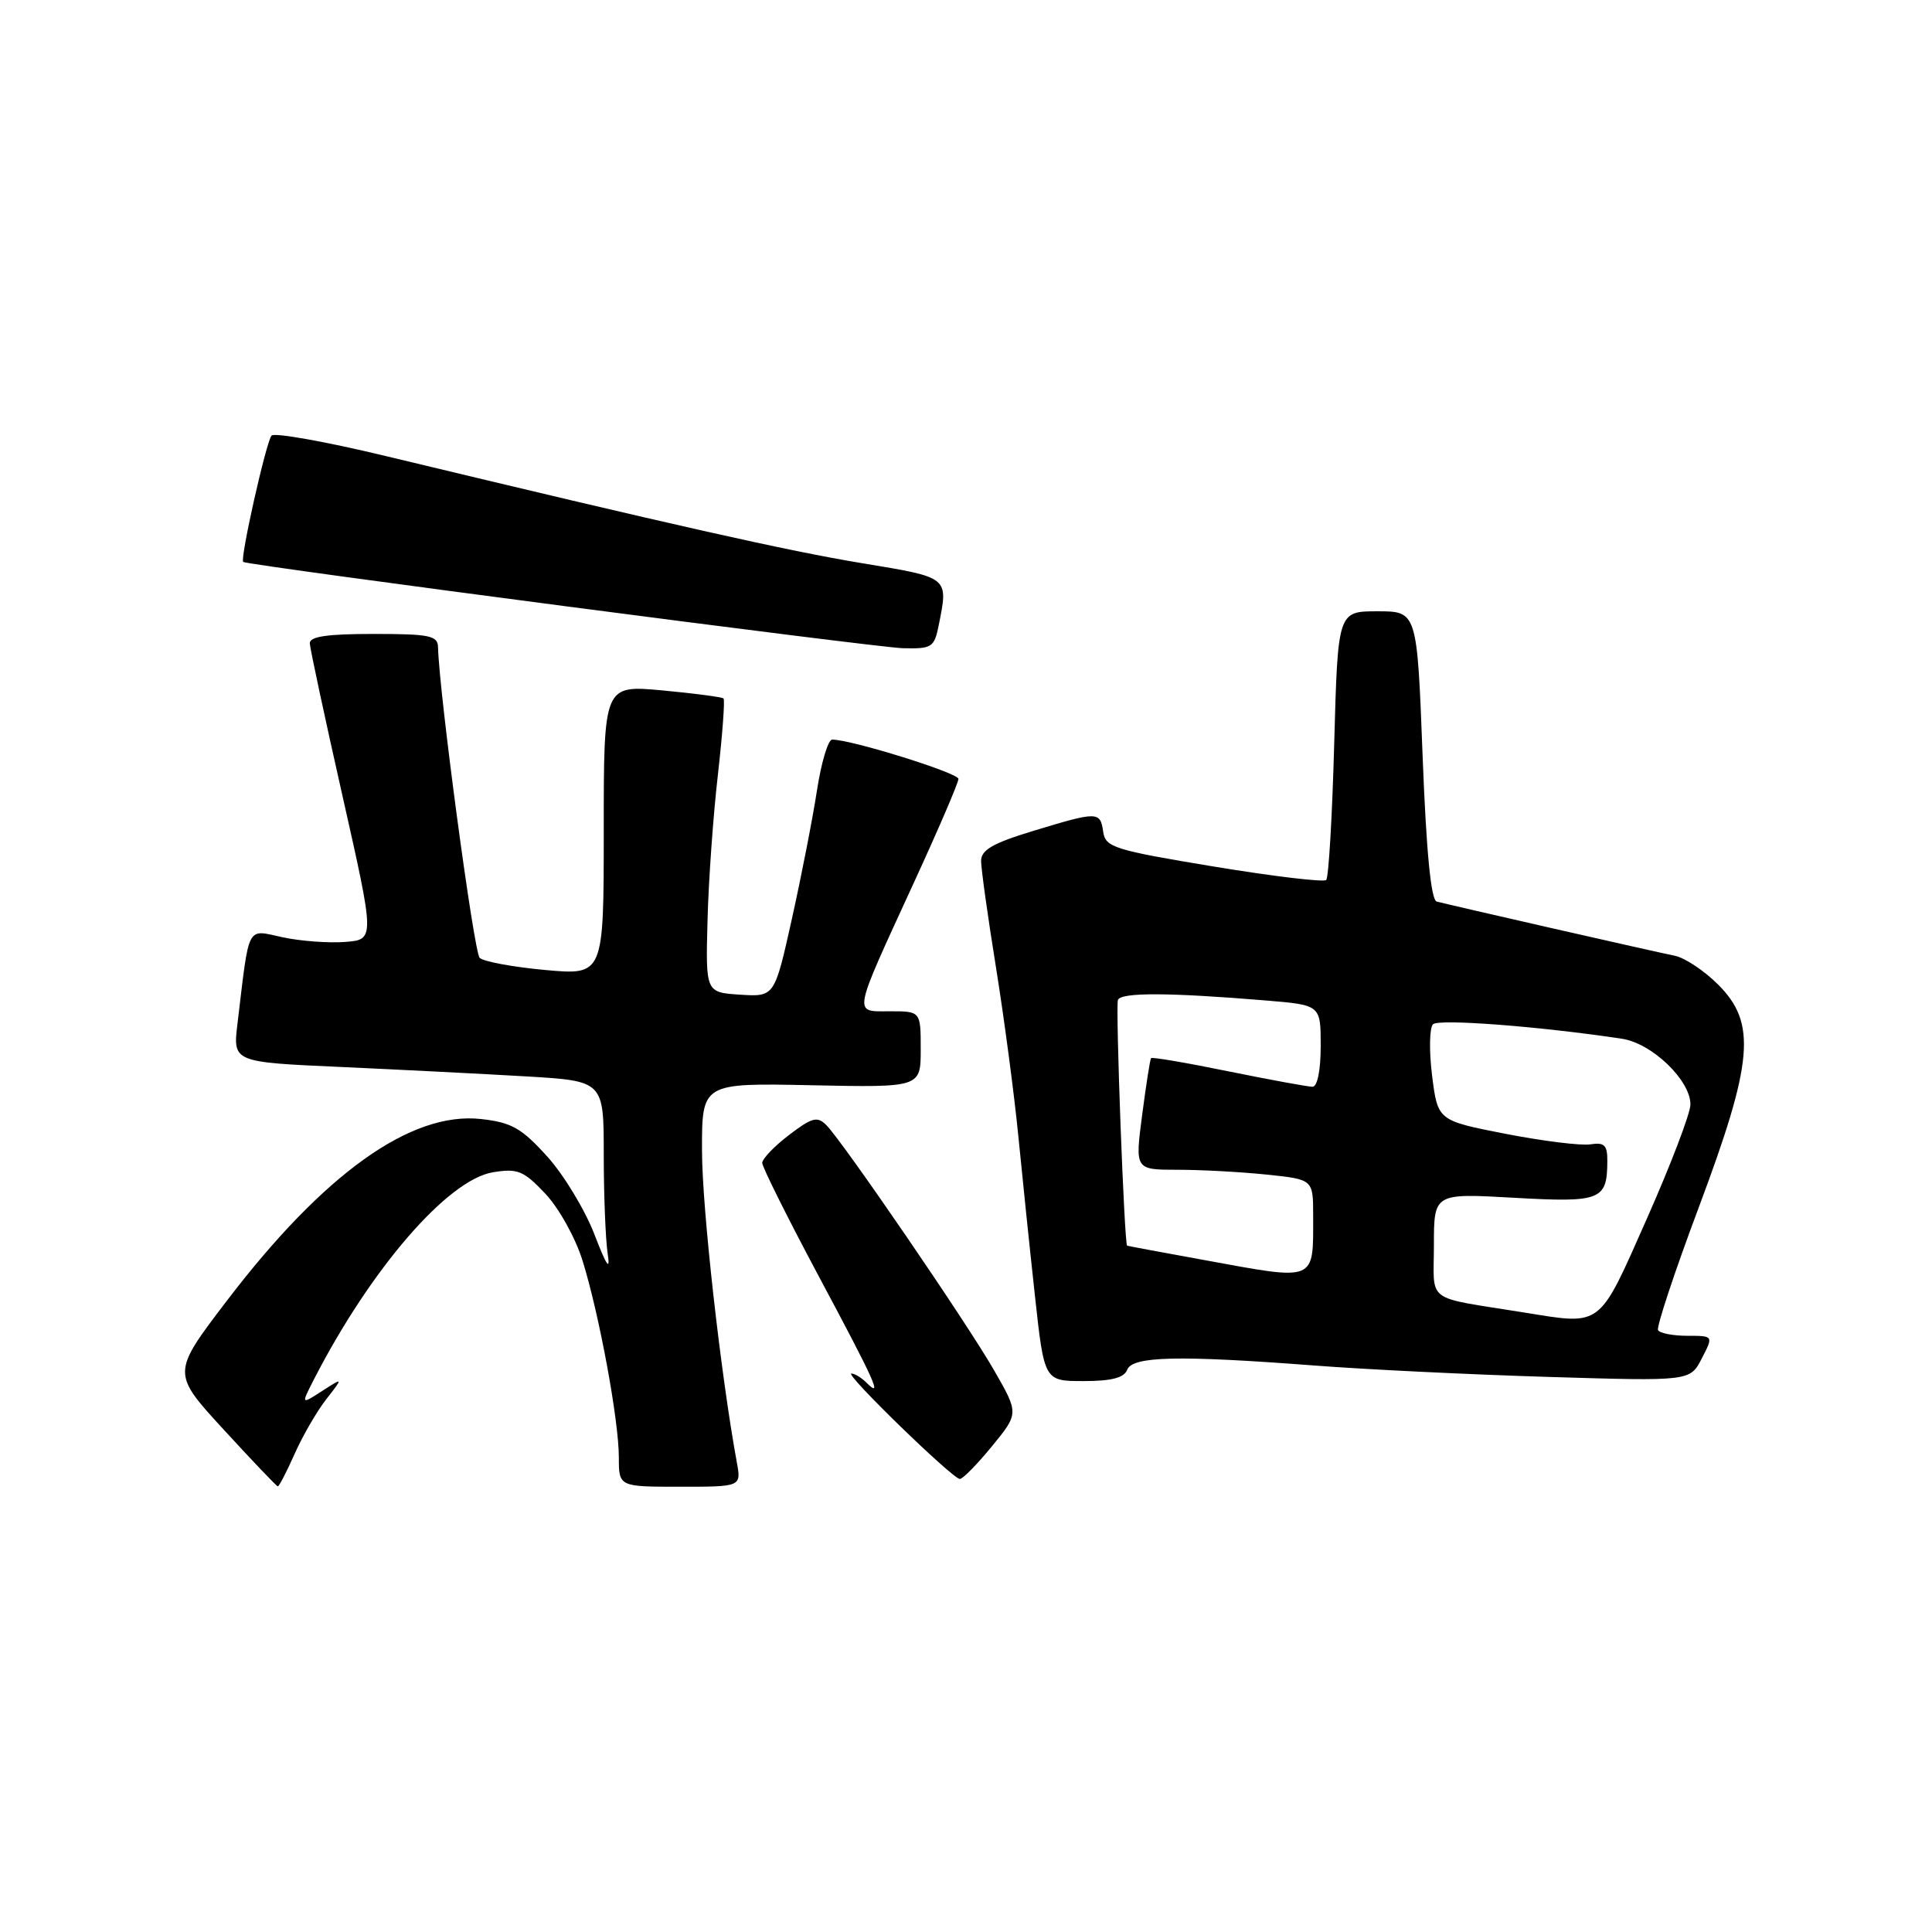 <?xml version="1.0" encoding="UTF-8" standalone="no"?>
<!DOCTYPE svg PUBLIC "-//W3C//DTD SVG 1.1//EN" "http://www.w3.org/Graphics/SVG/1.1/DTD/svg11.dtd" >
<svg xmlns="http://www.w3.org/2000/svg" xmlns:xlink="http://www.w3.org/1999/xlink" version="1.1" viewBox="0 0 256 256">
 <g >
 <path fill="currentColor"
d=" M 39.03 192.67 C 40.08 190.29 41.97 187.03 43.22 185.42 C 45.50 182.50 45.50 182.50 42.69 184.31 C 39.89 186.12 39.89 186.12 41.58 182.81 C 49.12 168.12 59.33 156.31 65.33 155.33 C 68.60 154.80 69.38 155.12 72.27 158.18 C 74.08 160.11 76.26 164.04 77.20 167.07 C 79.42 174.23 82.00 188.23 82.00 193.11 C 82.00 197.00 82.00 197.00 90.11 197.00 C 98.23 197.00 98.23 197.00 97.63 193.75 C 95.50 182.13 93.03 160.11 93.02 152.50 C 93.00 143.50 93.00 143.50 107.50 143.80 C 122.00 144.10 122.00 144.10 122.00 139.05 C 122.00 134.00 122.00 134.00 117.93 134.00 C 113.02 134.00 112.86 134.88 121.10 116.94 C 124.35 109.88 127.00 103.70 127.00 103.21 C 127.00 102.42 112.81 98.00 110.27 98.00 C 109.73 98.00 108.82 101.04 108.25 104.75 C 107.68 108.46 106.18 116.13 104.92 121.80 C 102.63 132.09 102.63 132.09 98.07 131.80 C 93.50 131.50 93.50 131.50 93.75 122.00 C 93.88 116.78 94.50 108.09 95.12 102.70 C 95.73 97.31 96.07 92.75 95.87 92.55 C 95.67 92.36 92.01 91.88 87.75 91.48 C 80.00 90.77 80.00 90.77 80.00 110.00 C 80.00 129.23 80.00 129.23 72.25 128.53 C 67.99 128.14 64.08 127.42 63.56 126.92 C 62.79 126.18 58.19 91.86 58.04 85.75 C 58.01 84.22 56.91 84.00 49.50 84.00 C 43.34 84.00 41.01 84.34 41.05 85.25 C 41.08 85.94 43.03 95.05 45.39 105.50 C 49.67 124.50 49.67 124.50 45.75 124.81 C 43.59 124.98 39.87 124.71 37.48 124.20 C 32.60 123.16 33.08 122.24 31.47 135.62 C 30.85 140.74 30.85 140.74 45.17 141.38 C 53.05 141.74 64.11 142.30 69.75 142.63 C 80.00 143.24 80.00 143.24 80.00 152.99 C 80.00 158.36 80.24 164.27 80.52 166.12 C 80.89 168.51 80.38 167.76 78.77 163.58 C 77.52 160.32 74.70 155.66 72.50 153.23 C 69.11 149.48 67.78 148.73 63.77 148.28 C 54.46 147.23 42.88 155.52 29.98 172.46 C 22.76 181.94 22.76 181.94 29.63 189.42 C 33.41 193.54 36.64 196.93 36.81 196.95 C 36.97 196.98 37.97 195.05 39.03 192.67 Z  M 131.43 191.65 C 135.00 187.29 135.00 187.29 131.75 181.62 C 128.20 175.41 111.74 151.36 109.50 149.09 C 108.30 147.88 107.61 148.06 104.55 150.39 C 102.60 151.88 101.00 153.55 101.00 154.09 C 101.00 154.64 104.38 161.41 108.50 169.13 C 116.05 183.26 117.01 185.41 114.80 183.20 C 114.14 182.54 113.24 182.00 112.81 182.00 C 111.86 182.00 126.19 195.92 127.18 195.97 C 127.56 195.99 129.47 194.04 131.43 191.65 Z  M 149.36 181.50 C 150.05 179.70 156.13 179.56 174.20 180.94 C 180.96 181.46 194.92 182.14 205.22 182.45 C 223.94 183.02 223.94 183.02 225.49 180.01 C 227.05 177.00 227.05 177.00 223.58 177.00 C 221.68 177.00 219.93 176.66 219.70 176.25 C 219.47 175.84 221.89 168.53 225.09 160.00 C 232.34 140.64 232.78 135.58 227.66 130.46 C 225.82 128.62 223.23 126.90 221.91 126.64 C 219.20 126.10 192.13 119.93 190.37 119.46 C 189.61 119.25 188.99 112.86 188.50 100.08 C 187.77 81.00 187.77 81.00 182.52 81.00 C 177.27 81.00 177.27 81.00 176.79 98.51 C 176.53 108.14 176.05 116.29 175.73 116.60 C 175.41 116.92 168.70 116.12 160.82 114.82 C 147.63 112.64 146.47 112.27 146.18 110.22 C 145.79 107.50 145.49 107.49 136.91 110.10 C 131.56 111.72 130.00 112.62 130.00 114.08 C 130.00 115.11 130.89 121.48 131.98 128.23 C 133.06 134.98 134.39 145.00 134.93 150.50 C 135.47 156.00 136.46 165.56 137.14 171.75 C 138.37 183.00 138.37 183.00 143.58 183.00 C 147.28 183.00 148.95 182.57 149.36 181.50 Z  M 124.38 82.88 C 125.67 76.40 125.85 76.55 114.25 74.63 C 104.36 73.00 89.16 69.58 51.08 60.42 C 43.14 58.51 36.35 57.30 35.98 57.72 C 35.26 58.55 31.76 74.16 32.23 74.46 C 32.94 74.93 116.01 85.80 119.62 85.89 C 123.48 85.99 123.79 85.79 124.38 82.88 Z  M 202.00 173.92 C 188.60 171.76 190.00 172.80 190.00 165.01 C 190.00 158.11 190.00 158.11 200.59 158.71 C 212.12 159.36 212.95 159.04 212.98 153.89 C 213.00 151.74 212.60 151.34 210.75 151.63 C 209.51 151.83 204.45 151.20 199.50 150.24 C 190.51 148.48 190.51 148.48 189.76 142.53 C 189.35 139.26 189.41 136.19 189.88 135.72 C 190.63 134.97 204.04 136.00 214.92 137.64 C 218.90 138.24 224.01 143.15 223.99 146.36 C 223.98 147.54 221.38 154.35 218.21 161.50 C 211.77 176.04 212.35 175.59 202.00 173.92 Z  M 159.50 166.95 C 154.00 165.95 149.43 165.10 149.35 165.06 C 148.98 164.91 147.80 133.40 148.13 132.50 C 148.51 131.48 154.86 131.50 167.75 132.57 C 175.00 133.17 175.00 133.17 175.00 138.59 C 175.00 141.84 174.56 144.00 173.91 144.00 C 173.31 144.00 168.30 143.08 162.78 141.96 C 157.27 140.83 152.65 140.04 152.52 140.21 C 152.39 140.37 151.86 143.76 151.34 147.75 C 150.39 155.00 150.39 155.00 156.05 155.00 C 159.16 155.00 164.47 155.29 167.85 155.64 C 174.00 156.28 174.00 156.28 174.00 161.06 C 174.00 169.94 174.57 169.71 159.50 166.95 Z "/>
</g>
</svg>